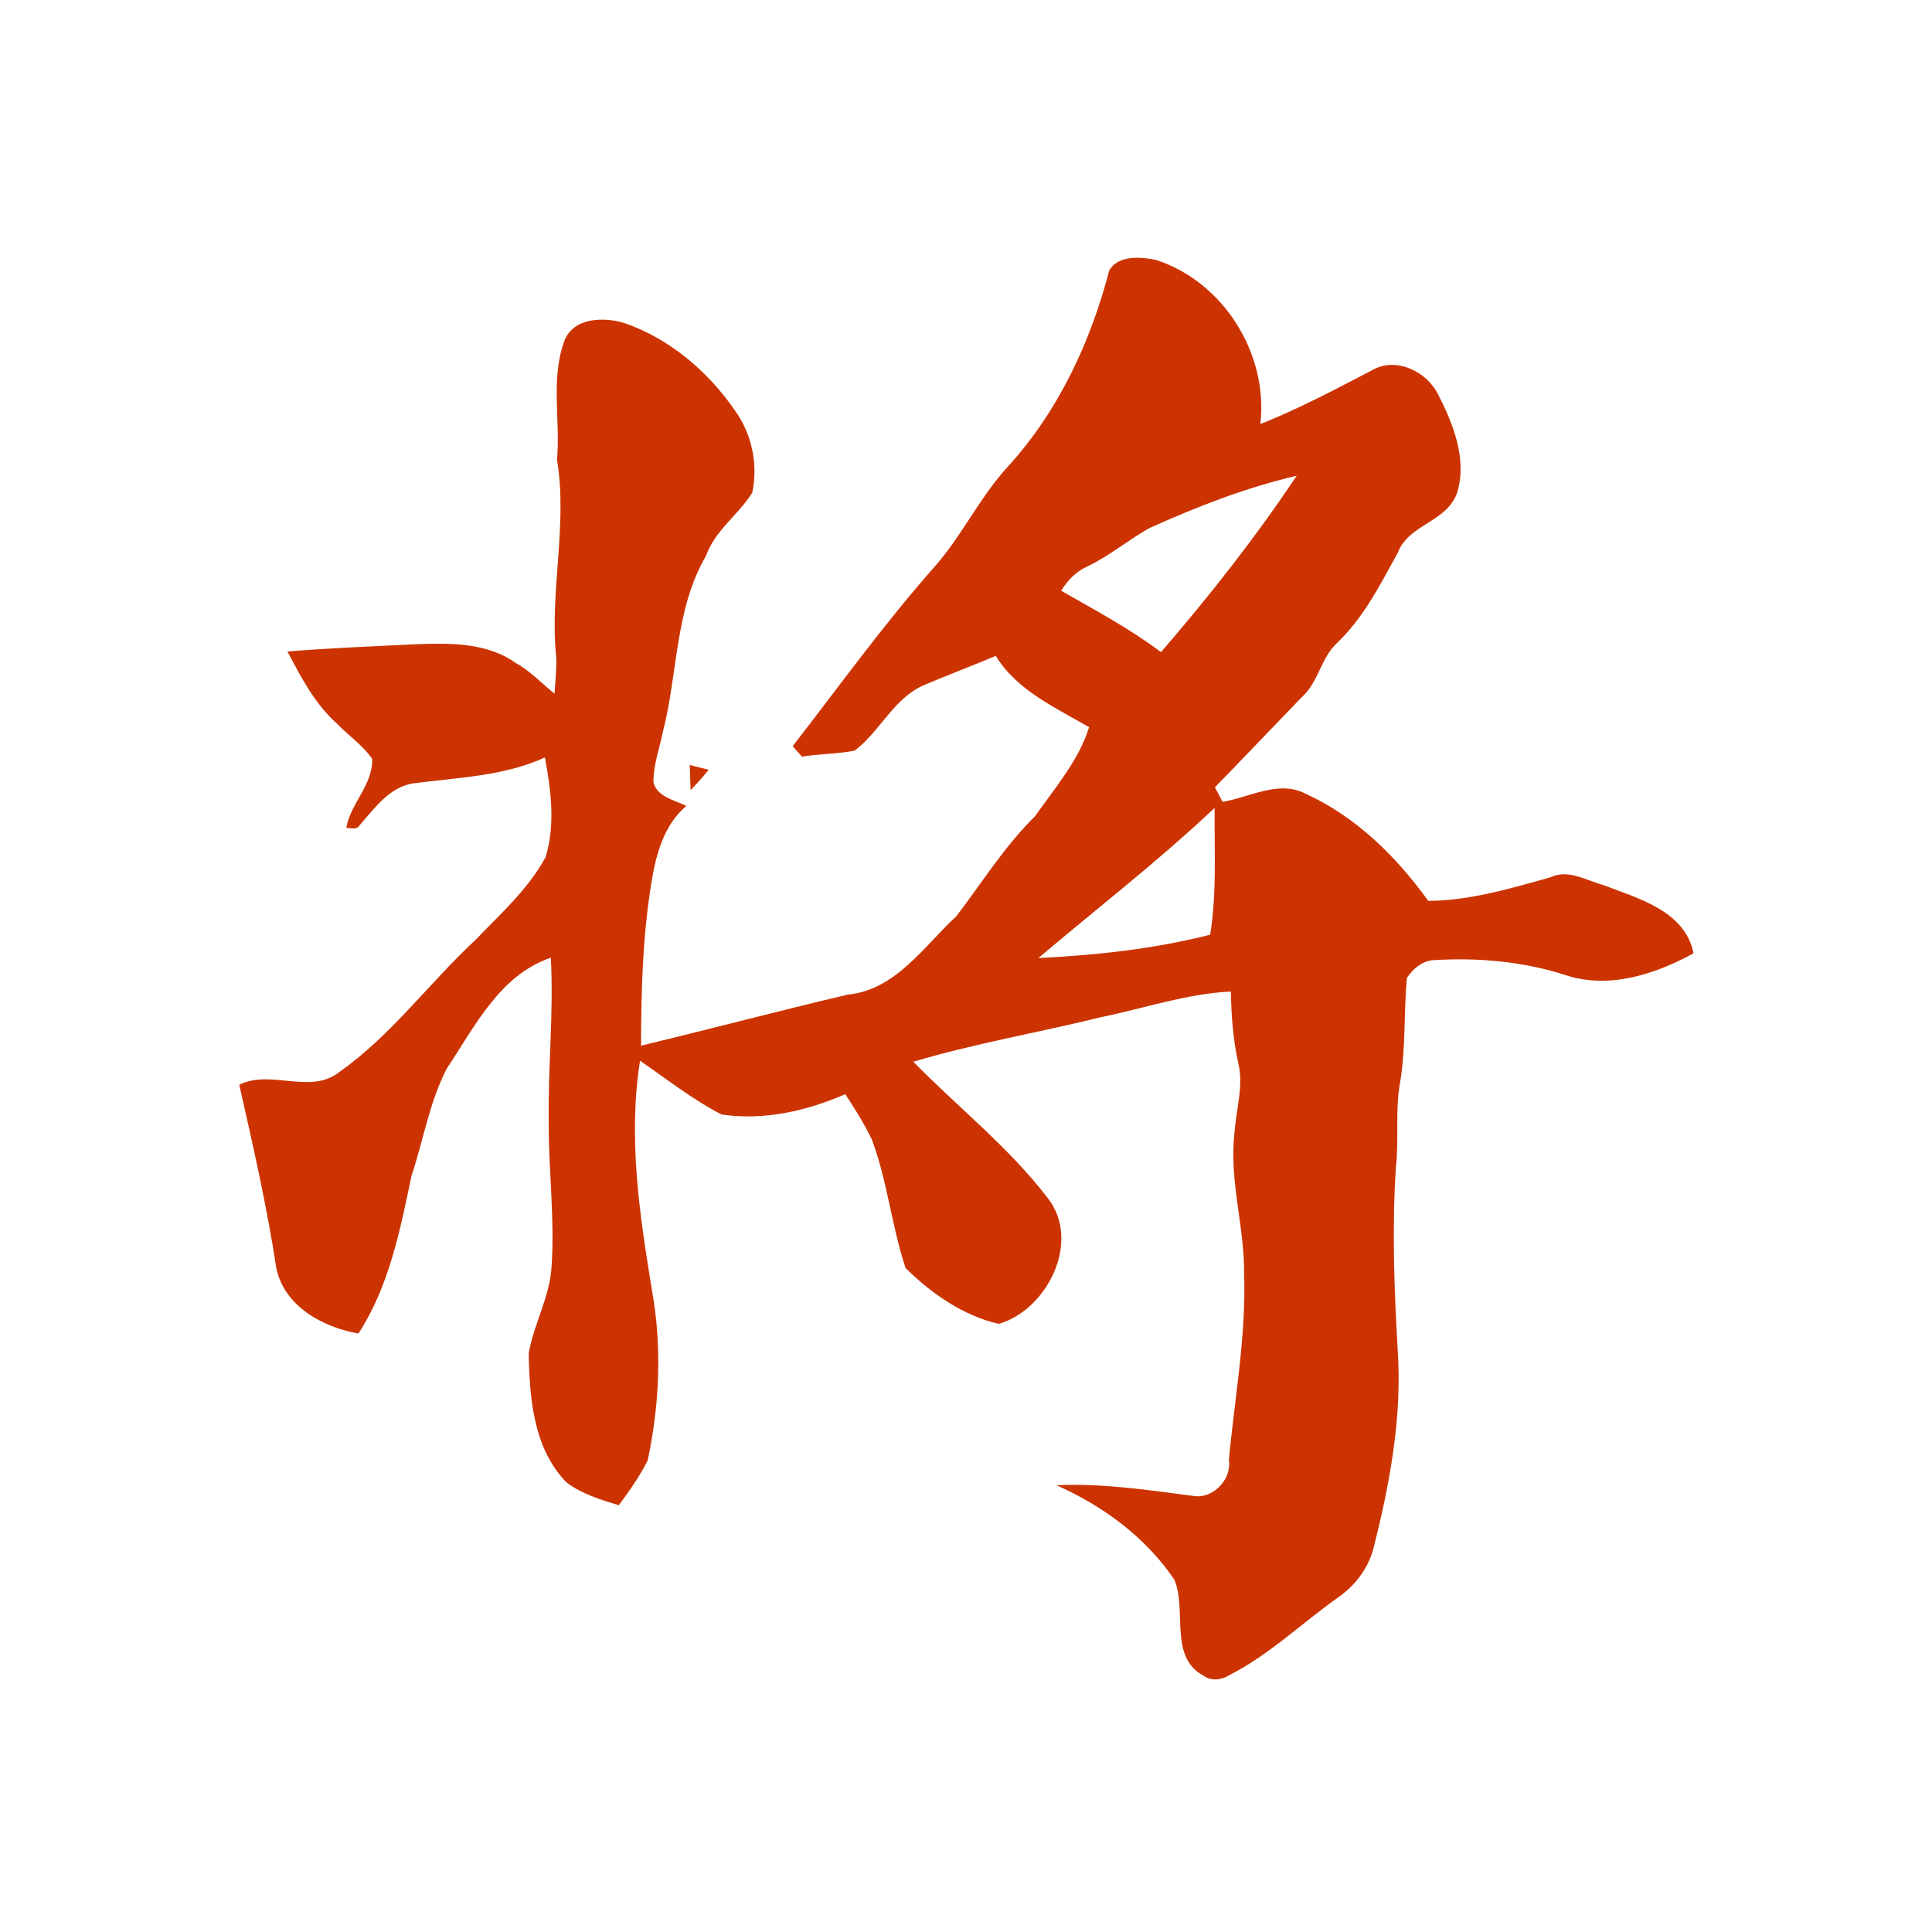 <?xml version="1.0" encoding="utf-8"?><!DOCTYPE svg PUBLIC "-//W3C//DTD SVG 1.1//EN" "http://www.w3.org/Graphics/SVG/1.1/DTD/svg11.dtd"><svg version="1.1" xmlns="http://www.w3.org/2000/svg" width="160" height="160" viewBox="0 0 160 160"><g transform="scale(0.303,0.303)"><g transform="translate(0,0)"><g transform="translate(0,0)">
<g transform="translate(0,0) scale(1,1)">

<path fill="#CC3300" d=" M 303.19 73.88 C 305.70 69.68 311.76 70.19 315.91 71.03 C 334.42 76.99 346.70 96.74 344.48 115.91 C 355.02 111.71 365.04 106.39 375.08 101.15 C 381.58 97.42 390.00 101.56 393.09 107.86 C 397.18 115.84 400.95 125.33 398.36 134.36 C 395.67 142.79 385.12 143.09 382.07 151.01 C 377.32 159.66 372.80 168.66 365.59 175.60 C 360.97 179.71 360.40 186.56 355.68 190.67 C 347.79 198.82 339.98 207.06 332.06 215.19 C 332.76 216.51 333.45 217.82 334.15 219.15 C 341.64 217.93 349.58 213.06 356.98 217.01 C 370.66 223.25 381.67 234.16 390.38 246.23 C 401.85 246.15 412.85 242.82 423.78 239.79 C 428.61 237.47 433.48 240.62 438.05 241.85 C 447.59 245.50 460.54 248.90 462.88 260.55 C 452.47 266.26 439.90 270.38 428.13 266.59 C 416.33 262.73 403.73 261.66 391.39 262.45 C 388.48 262.87 386.09 264.86 384.54 267.29 C 383.63 276.74 384.27 286.30 382.70 295.70 C 381.24 303.41 382.43 311.26 381.52 319.02 C 380.46 335.67 381.05 352.37 382.02 369.01 C 383.26 387.36 379.85 405.64 375.35 423.36 C 373.90 428.78 370.25 433.49 365.66 436.66 C 355.73 443.68 346.86 452.35 335.94 457.88 C 333.88 459.19 331.04 459.52 328.99 458.03 C 319.40 452.93 324.46 440.17 321.00 431.81 C 313.15 420.15 301.49 411.60 288.75 405.94 C 301.31 405.37 313.69 407.24 326.09 408.86 C 331.46 409.80 336.70 404.42 335.88 399.03 C 337.46 382.03 340.63 365.13 340.04 347.99 C 340.13 335.12 335.89 322.45 337.42 309.54 C 337.83 303.28 339.95 296.92 338.46 290.66 C 337.03 284.20 336.54 277.61 336.42 271.01 C 324.33 271.58 312.78 275.59 301.00 278.00 C 283.92 282.21 266.50 285.17 249.63 290.19 C 261.83 302.65 275.77 313.60 286.40 327.49 C 295.60 339.32 286.26 357.96 273.01 361.84 C 263.30 359.65 254.50 353.50 247.52 346.59 C 243.70 335.10 242.54 322.86 238.31 311.48 C 236.23 307.14 233.66 303.07 231.03 299.06 C 220.45 303.66 208.80 306.32 197.25 304.62 C 189.29 300.55 182.27 294.96 174.93 289.91 C 171.61 310.97 174.83 332.15 178.24 352.95 C 180.96 368.27 180.26 384.05 177.01 399.21 C 174.81 403.53 172.02 407.53 169.12 411.41 C 164.15 409.88 159.04 408.35 154.84 405.18 C 145.78 395.89 144.73 382.17 144.51 369.88 C 145.90 361.76 150.36 354.35 150.76 346.01 C 151.65 333.00 149.92 320.01 149.99 307.00 C 149.72 291.91 151.37 276.85 150.55 261.77 C 136.57 266.49 129.77 280.61 122.10 292.07 C 117.37 301.24 115.72 311.65 112.47 321.38 C 109.36 336.25 106.37 351.51 97.97 364.48 C 88.19 362.75 77.71 357.05 75.52 346.61 C 72.96 329.73 69.15 313.11 65.39 296.48 C 74.24 292.14 84.80 299.40 92.91 292.89 C 107.04 282.87 117.33 268.64 129.93 256.92 C 136.78 249.79 144.36 243.06 149.13 234.25 C 151.81 225.38 150.62 215.97 148.93 207.03 C 137.66 212.19 125.06 212.50 112.97 214.11 C 106.49 215.05 102.35 220.94 98.33 225.52 C 97.58 226.92 95.90 226.30 94.65 226.27 C 95.81 219.50 101.98 214.51 101.71 207.40 C 99.15 203.65 95.25 201.08 92.14 197.82 C 86.06 192.44 82.31 185.13 78.56 178.06 C 90.02 177.14 101.51 176.68 112.99 176.11 C 122.36 175.74 132.87 175.45 140.89 181.17 C 144.92 183.37 148.03 186.76 151.56 189.60 C 151.76 186.41 152.10 183.23 152.06 180.03 C 150.10 161.92 155.23 143.66 152.24 125.62 C 153.21 114.86 150.44 103.61 154.23 93.26 C 156.59 86.71 165.15 86.56 170.76 88.33 C 183.04 92.62 193.50 101.47 200.82 112.13 C 205.50 118.49 207.25 126.96 205.61 134.65 C 201.82 140.72 195.43 144.96 192.94 151.96 C 184.39 166.66 185.31 184.12 181.15 200.13 C 180.25 204.64 178.57 209.09 178.59 213.73 C 179.51 217.83 184.36 218.65 187.59 220.28 C 182.45 224.58 180.07 231.10 178.72 237.47 C 175.68 253.37 175.28 269.65 175.20 285.80 C 194.07 281.27 212.83 276.29 231.72 271.85 C 244.81 270.57 252.50 258.65 261.39 250.42 C 268.43 241.19 274.60 231.26 282.92 223.06 C 288.35 215.32 294.79 207.95 297.67 198.76 C 288.46 193.38 277.94 188.72 272.16 179.26 C 265.58 182.04 258.88 184.55 252.31 187.35 C 244.13 191.04 240.49 199.99 233.58 205.17 C 228.85 206.09 223.96 206.01 219.21 206.81 C 218.35 205.86 217.50 204.90 216.65 203.95 C 229.35 187.58 241.46 170.73 255.18 155.19 C 262.86 146.61 267.71 135.95 275.52 127.48 C 289.23 112.46 298.11 93.43 303.19 73.88 M 314.19 144.32 C 308.29 147.61 303.09 152.06 296.94 154.95 C 293.97 156.31 291.74 158.73 290.03 161.46 C 299.30 166.76 308.76 171.79 317.32 178.24 C 330.57 162.89 343.16 146.91 354.41 130.03 C 340.51 133.27 327.18 138.47 314.19 144.32 M 283.80 261.86 C 299.61 261.07 315.38 259.38 330.76 255.48 C 332.61 244.03 331.88 232.37 331.98 220.82 C 316.62 235.31 299.90 248.23 283.80 261.86 Z"/>
<path fill="#CC3300" d=" M 188.53 209.09 C 190.24 209.51 191.95 209.95 193.67 210.39 C 192.14 212.34 190.49 214.18 188.75 215.94 C 188.69 214.22 188.58 210.80 188.53 209.09 Z"/>
</g>
</g></g></g></svg>